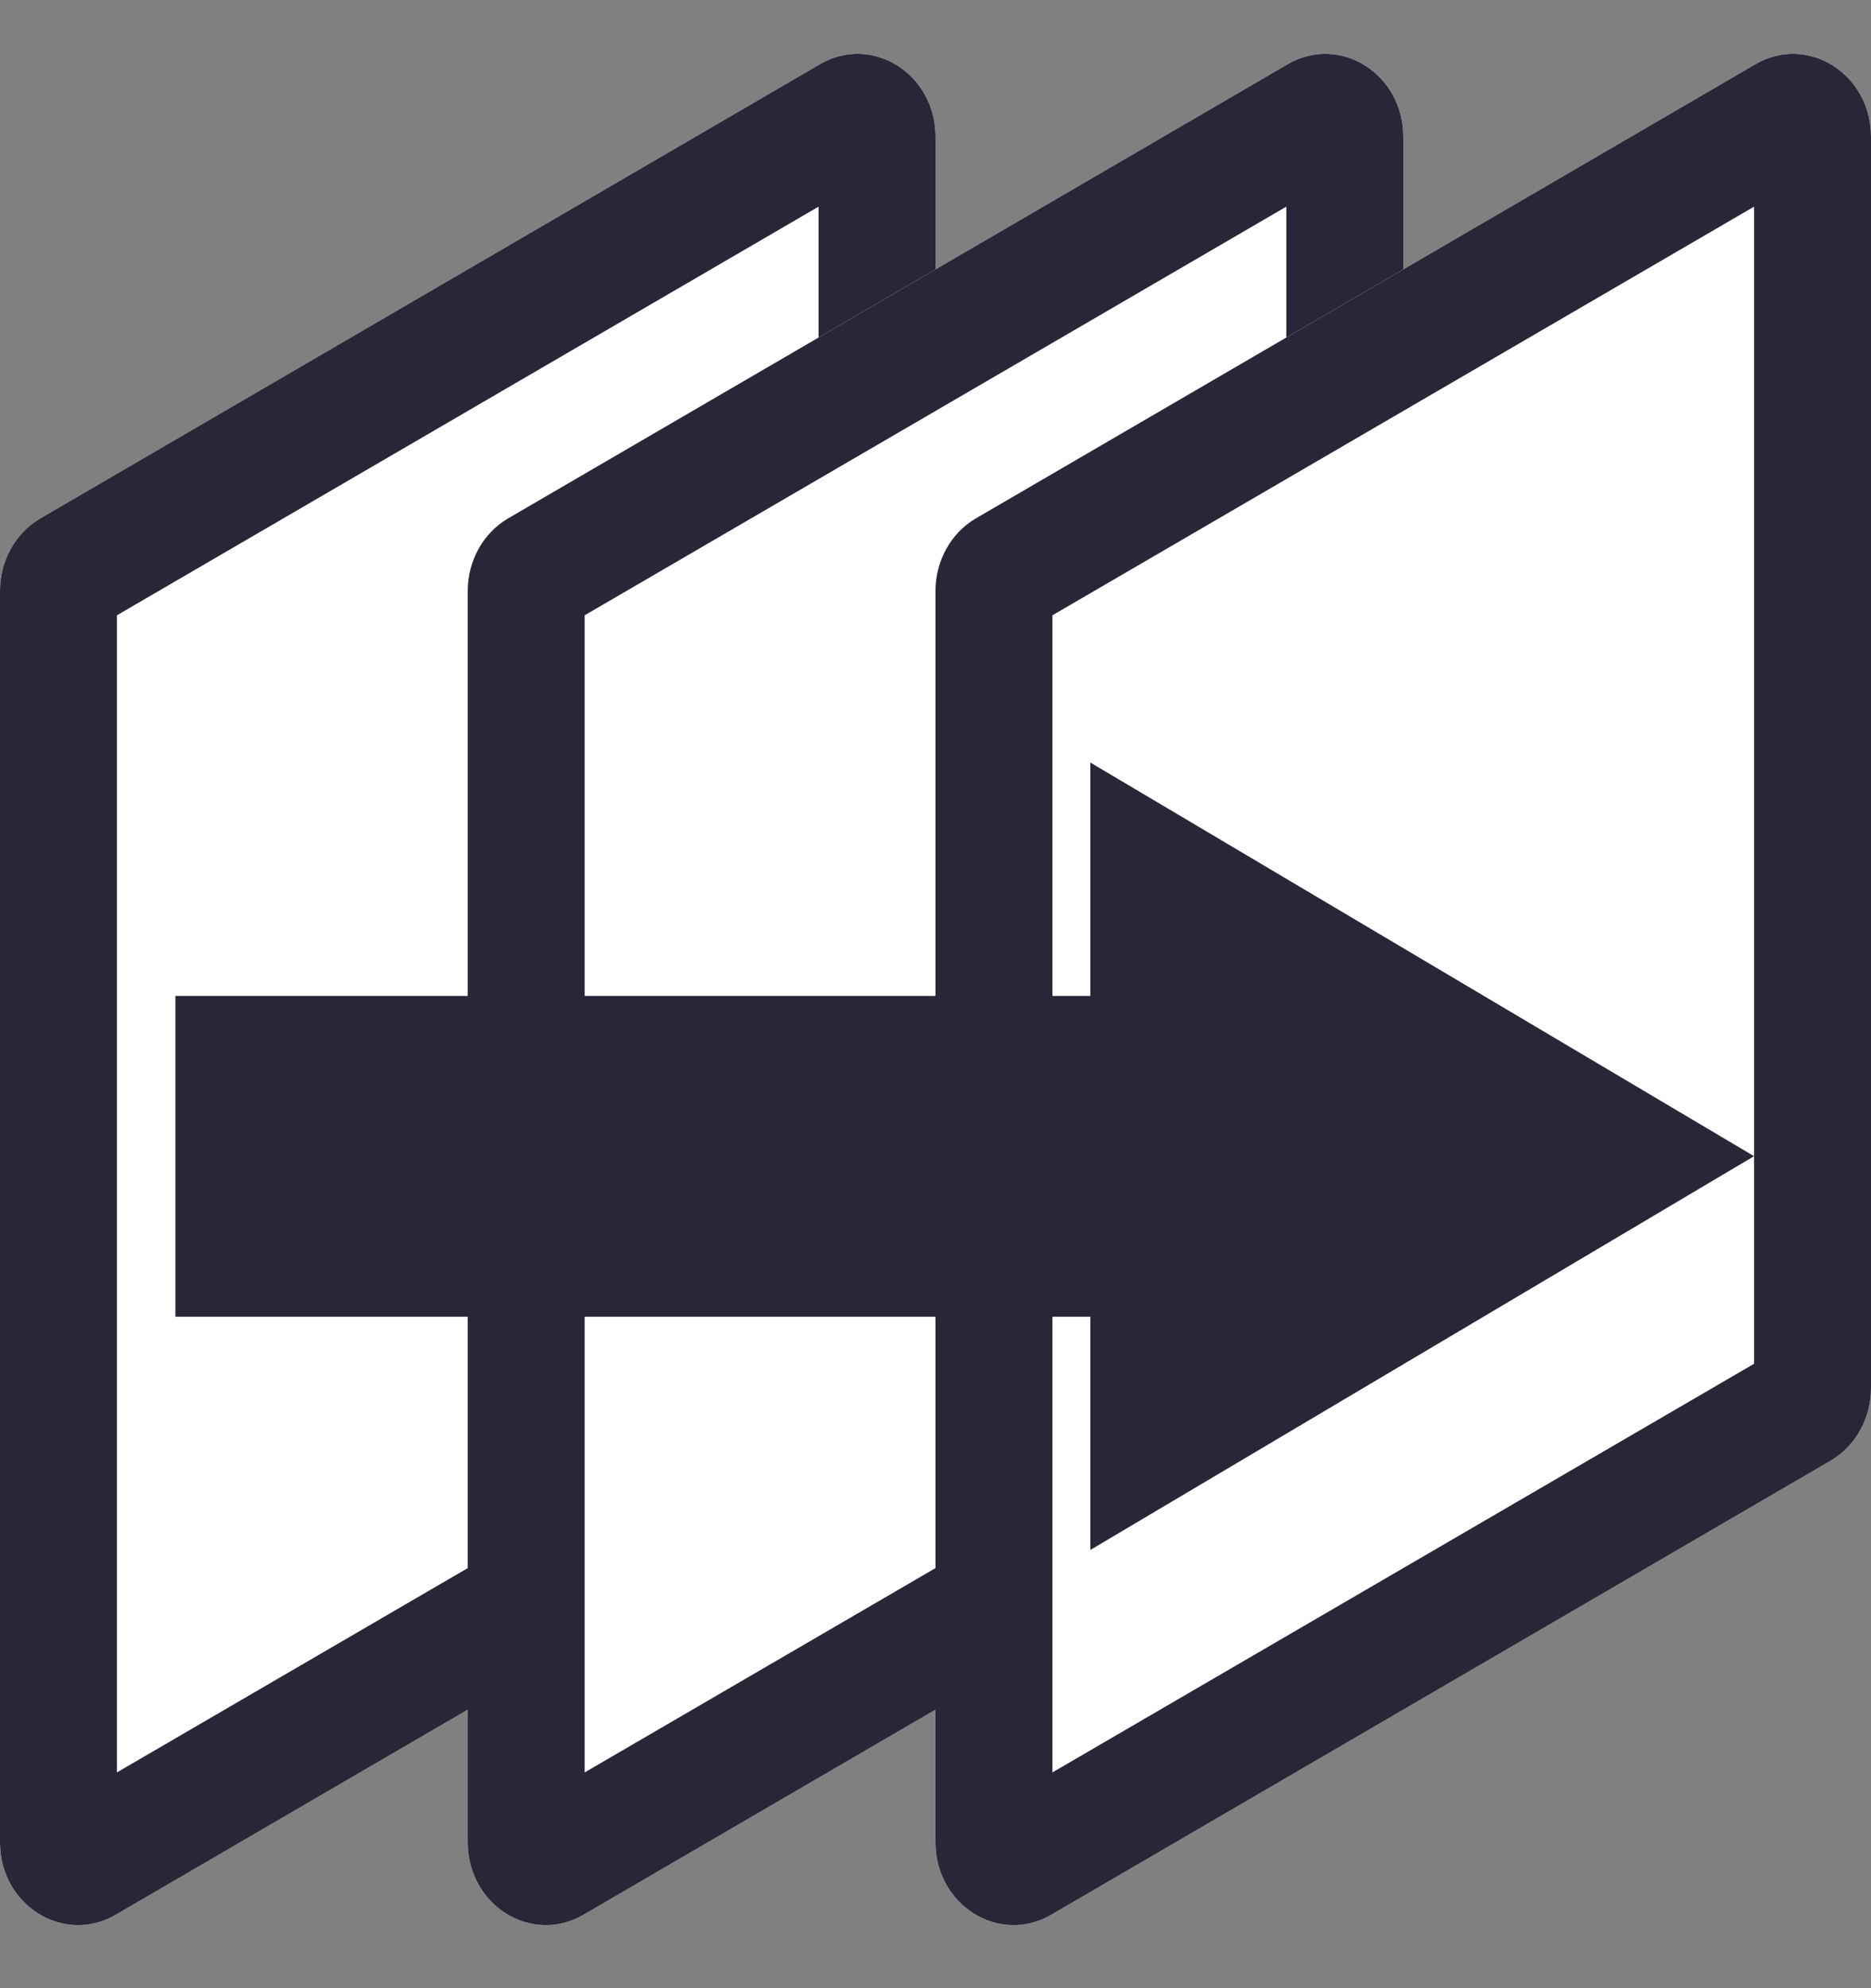 <svg width="16" height="17" viewBox="0 0 16 17" fill="none" xmlns="http://www.w3.org/2000/svg">
<rect x="0" y="0" width="16" height="17" fill="#808080" stroke="none"/>
<path d="M0.346 4.432L7.012 0.549C7.457 0.29 8 0.631 8 1.169V11.87C8 12.128 7.867 12.366 7.654 12.49L0.988 16.373C0.543 16.631 0 16.29 0 15.753V5.052C0 4.794 0.133 4.556 0.346 4.432Z" fill="white"/>
<path fill-rule="evenodd" clip-rule="evenodd" d="M1 5.261V15.155L7 11.661V1.767L1 5.261ZM7.172 11.56L7.173 11.56L7.333 11.87L7.173 11.56C7.173 11.56 7.173 11.56 7.172 11.56ZM7.012 0.549L0.346 4.432C0.133 4.556 0 4.794 0 5.052V15.753C0 16.29 0.543 16.631 0.988 16.373L7.654 12.49C7.867 12.366 8 12.128 8 11.87V1.169C8 0.631 7.457 0.29 7.012 0.549Z" fill="#272738"/>
<path d="M4.346 4.432L11.012 0.549C11.457 0.29 12 0.631 12 1.169V11.87C12 12.128 11.867 12.366 11.654 12.49L4.988 16.373C4.543 16.631 4 16.29 4 15.753V5.052C4 4.794 4.133 4.556 4.346 4.432Z" fill="white"/>
<path fill-rule="evenodd" clip-rule="evenodd" d="M5 5.261V15.155L11 11.661V1.767L5 5.261ZM11.172 11.56L11.173 11.56L11.333 11.87L11.173 11.56C11.173 11.56 11.173 11.56 11.172 11.56ZM11.012 0.549L4.346 4.432C4.133 4.556 4 4.794 4 5.052V15.753C4 16.29 4.543 16.631 4.988 16.373L11.654 12.49C11.867 12.366 12 12.128 12 11.87V1.169C12 0.631 11.457 0.29 11.012 0.549Z" fill="#272738"/>
<path d="M8.346 4.432L15.012 0.549C15.457 0.29 16 0.631 16 1.169V11.87C16 12.128 15.867 12.366 15.654 12.49L8.988 16.373C8.543 16.631 8 16.29 8 15.753V5.052C8 4.794 8.133 4.556 8.346 4.432Z" fill="white"/>
<path fill-rule="evenodd" clip-rule="evenodd" d="M9 5.261V15.155L15 11.661V1.767L9 5.261ZM15.172 11.56L15.173 11.56L15.333 11.87L15.173 11.56C15.173 11.56 15.173 11.56 15.172 11.56ZM15.012 0.549L8.346 4.432C8.133 4.556 8 4.794 8 5.052V15.753C8 16.29 8.543 16.631 8.988 16.373L15.654 12.49C15.867 12.366 16 12.128 16 11.87V1.169C16 0.631 15.457 0.29 15.012 0.549Z" fill="#272738"/>
<path fill-rule="evenodd" clip-rule="evenodd" d="M9.324 13.253L15 9.886L9.324 6.52L9.324 13.253ZM9.324 8.516H1.5V11.259H9.324V8.516Z" fill="#272738"/>
</svg>
